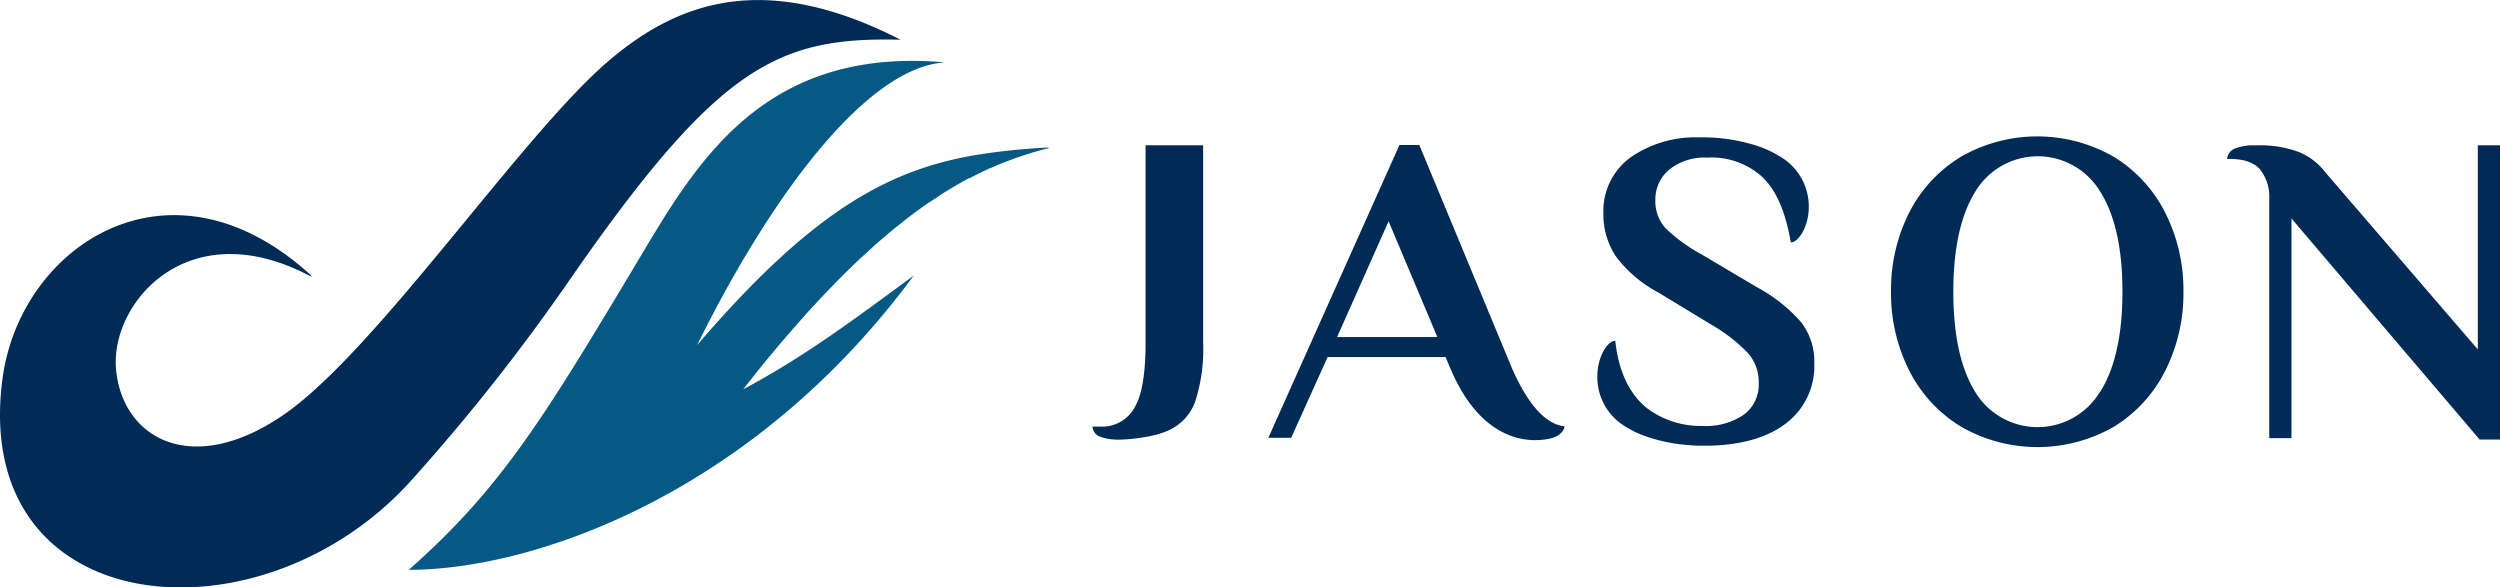 <svg xmlns="http://www.w3.org/2000/svg" viewBox="0 0 377.56 88.72"><defs><style>.cls-1{fill:#055984;}.cls-2{fill:#002b56;}</style></defs><title>logo</title>
<g id="Layer_2" data-name="Layer 2"><g id="Layer_1-2" data-name="Layer 1"><path class="cls-1" d="M158.14,22.44c-.73.17-1.46.37-2.18.59l-.88.27-.86.29a1.07,1.07,0,0,0-.27.09c-.41.12-.81.28-1.21.43l-.42.16c-.39.14-.78.29-1.17.46l-.26.11c-.46.18-.92.38-1.38.59a.09.09,0,0,1-.07,0c-.39.18-.78.36-1.17.56l-.56.27c-.41.2-.81.4-1.21.63l-.12,0c-.5.26-1,.54-1.51.83-.35.2-.7.4-1.05.62l-.58.35c-.48.29-1,.59-1.43.9s-1,.67-1.53,1-1,.71-1.54,1.09-1,.75-1.54,1.15-1,.8-1.54,1.22-1,.79-1.5,1.22-1.08.91-1.62,1.39c-.26.22-.52.45-.78.7l-.78.71-.79.72c-1.33,1.23-2.65,2.53-4,3.9l-.8.83-1.63,1.71-.81.88c-.94,1-1.89,2.08-2.84,3.17-.44.49-.88,1-1.32,1.51q-3.2,3.7-6.55,8c9.29-4.93,17.1-10.81,25.65-17.1.13-.1.12-.06.05,0C113.72,74.52,80.68,86.06,61.73,86.06c14.3-12.62,20.64-23.31,36-49,8.54-14.29,19-29.93,45-27.64,0,0,.09,0,0,0-11.92.72-26.42,20.37-37.46,42.72,17.58-20.54,29.2-26.63,42.54-28.8h0a100.14,100.14,0,0,1,10.2-1.05C158.49,22.28,158.57,22.33,158.14,22.44Z"/><path class="cls-2" d="M136,6c-18.49-.45-27.45,3.89-49.61,35.75A300.91,300.91,0,0,1,62,72.68C39.16,97.91-4.45,93.82.37,57.24c2.63-20,25-35,46.22-16,.76.68.55.61-.15.25C28.24,32.15,16.7,45.8,17.52,55.67c.87,10.45,11.33,16.55,25.27,7S78.52,20.81,91.59,9.48C102.38.13,115.54-4.47,136,6Z"/><path class="cls-2" d="M228.35,55.63l-14-33.73h-3L191.55,66.12H195l5.5-12.19h17.82l.72,1.71c5.55,13.17,14.55,10.84,15.7,10.4.86-.33,1.54-1.08,1.54-1.65h0C233.36,64.07,230.71,61,228.35,55.63Zm-26.42-4.72,7.78-17.49,7.37,17.49Z"/><path class="cls-2" d="M327,32.12a20.89,20.89,0,0,0-7.77-8.44,23.18,23.18,0,0,0-23.09,0,20.92,20.92,0,0,0-7.81,8.44,25.83,25.83,0,0,0-2.74,11.93A25.84,25.84,0,0,0,288.36,56a20.92,20.92,0,0,0,7.81,8.44,23.18,23.18,0,0,0,23.09,0A20.89,20.89,0,0,0,327,56a25.85,25.85,0,0,0,2.75-11.94A25.84,25.84,0,0,0,327,32.12Zm-9.85,27.05a11,11,0,0,1-18.86,0Q295,53.83,295,44.05t3.32-15.11a11,11,0,0,1,18.86,0q3.36,5.32,3.36,15.11T317.18,59.17Z"/><path class="cls-2" d="M374.21,21.94V52.77L351.16,26a9.55,9.55,0,0,0-4-3.05,16.57,16.57,0,0,0-6.13-1h-.52a7.58,7.58,0,0,0-3,.49A1.89,1.89,0,0,0,336.34,24h.34q3.29,0,4.66,1.61A6.62,6.62,0,0,1,342.71,30V66.17h3.36V33l28.41,33.38h3.08V21.94Z"/><path class="cls-2" d="M181.7,21.94V51.7a25.54,25.54,0,0,1-1.24,9.07,7.64,7.64,0,0,1-4.39,4.4,15.69,15.69,0,0,1-3.42.88,24.23,24.23,0,0,1-3.86.35,8.42,8.42,0,0,1-2-.25,3.53,3.53,0,0,1-.62-.19A1.7,1.7,0,0,1,165,64.43s1.34,0,1.78,0a5.63,5.63,0,0,0,4.73-3.18q1.5-2.79,1.5-9.55V21.94Z"/><path class="cls-2" d="M274,54.84A10.86,10.86,0,0,1,269.65,64c-2.75,2.07-6.53,3.17-11.39,3.31H257.2c-.61,0-1.21,0-1.81-.06s-1.29-.1-1.93-.19a25.55,25.55,0,0,1-3.5-.72l-.46-.14a19,19,0,0,1-2.65-1l-.53-.29-.5-.28-.37-.22-.2-.13a8.66,8.66,0,0,1-4-7.79,7.89,7.89,0,0,1,.84-3.33l0,0c.51-1,1.21-1.69,1.86-1.69.6,5.79,2.94,8.73,4.87,10.24a13.54,13.54,0,0,0,7.86,2.62h.48a10.19,10.19,0,0,0,6.17-1.68,5.65,5.65,0,0,0,2.28-4.83,6.58,6.58,0,0,0-1.68-4.55,24.34,24.34,0,0,0-5.23-4.09l-8.24-5a19.26,19.26,0,0,1-6.4-5.43,11.4,11.4,0,0,1-1.91-6.56,10,10,0,0,1,4.06-8.39,17.09,17.09,0,0,1,9.89-3.06h.06l1,0h0a26.8,26.8,0,0,1,7.24,1h0a16.59,16.59,0,0,1,3.11,1.16l.53.28.48.28.39.23.2.12a8.72,8.72,0,0,1,4.05,7.8,8.08,8.08,0,0,1-.85,3.33s0,0,0,0c-.5.94-1.21,1.67-1.86,1.67,0-.13-.05-.28-.07-.41q-1.09-6.09-3.77-9l-.19-.2-.19-.2h0a11.4,11.4,0,0,0-8.3-3h-.2a8.52,8.52,0,0,0-5.53,1.73A5.85,5.85,0,0,0,250,30.25a6,6,0,0,0,1.64,4.32A25,25,0,0,0,257,38.43l8.24,4.89A23.88,23.88,0,0,1,272,48.65,9.62,9.62,0,0,1,274,54.84Z"/></g></g></svg>